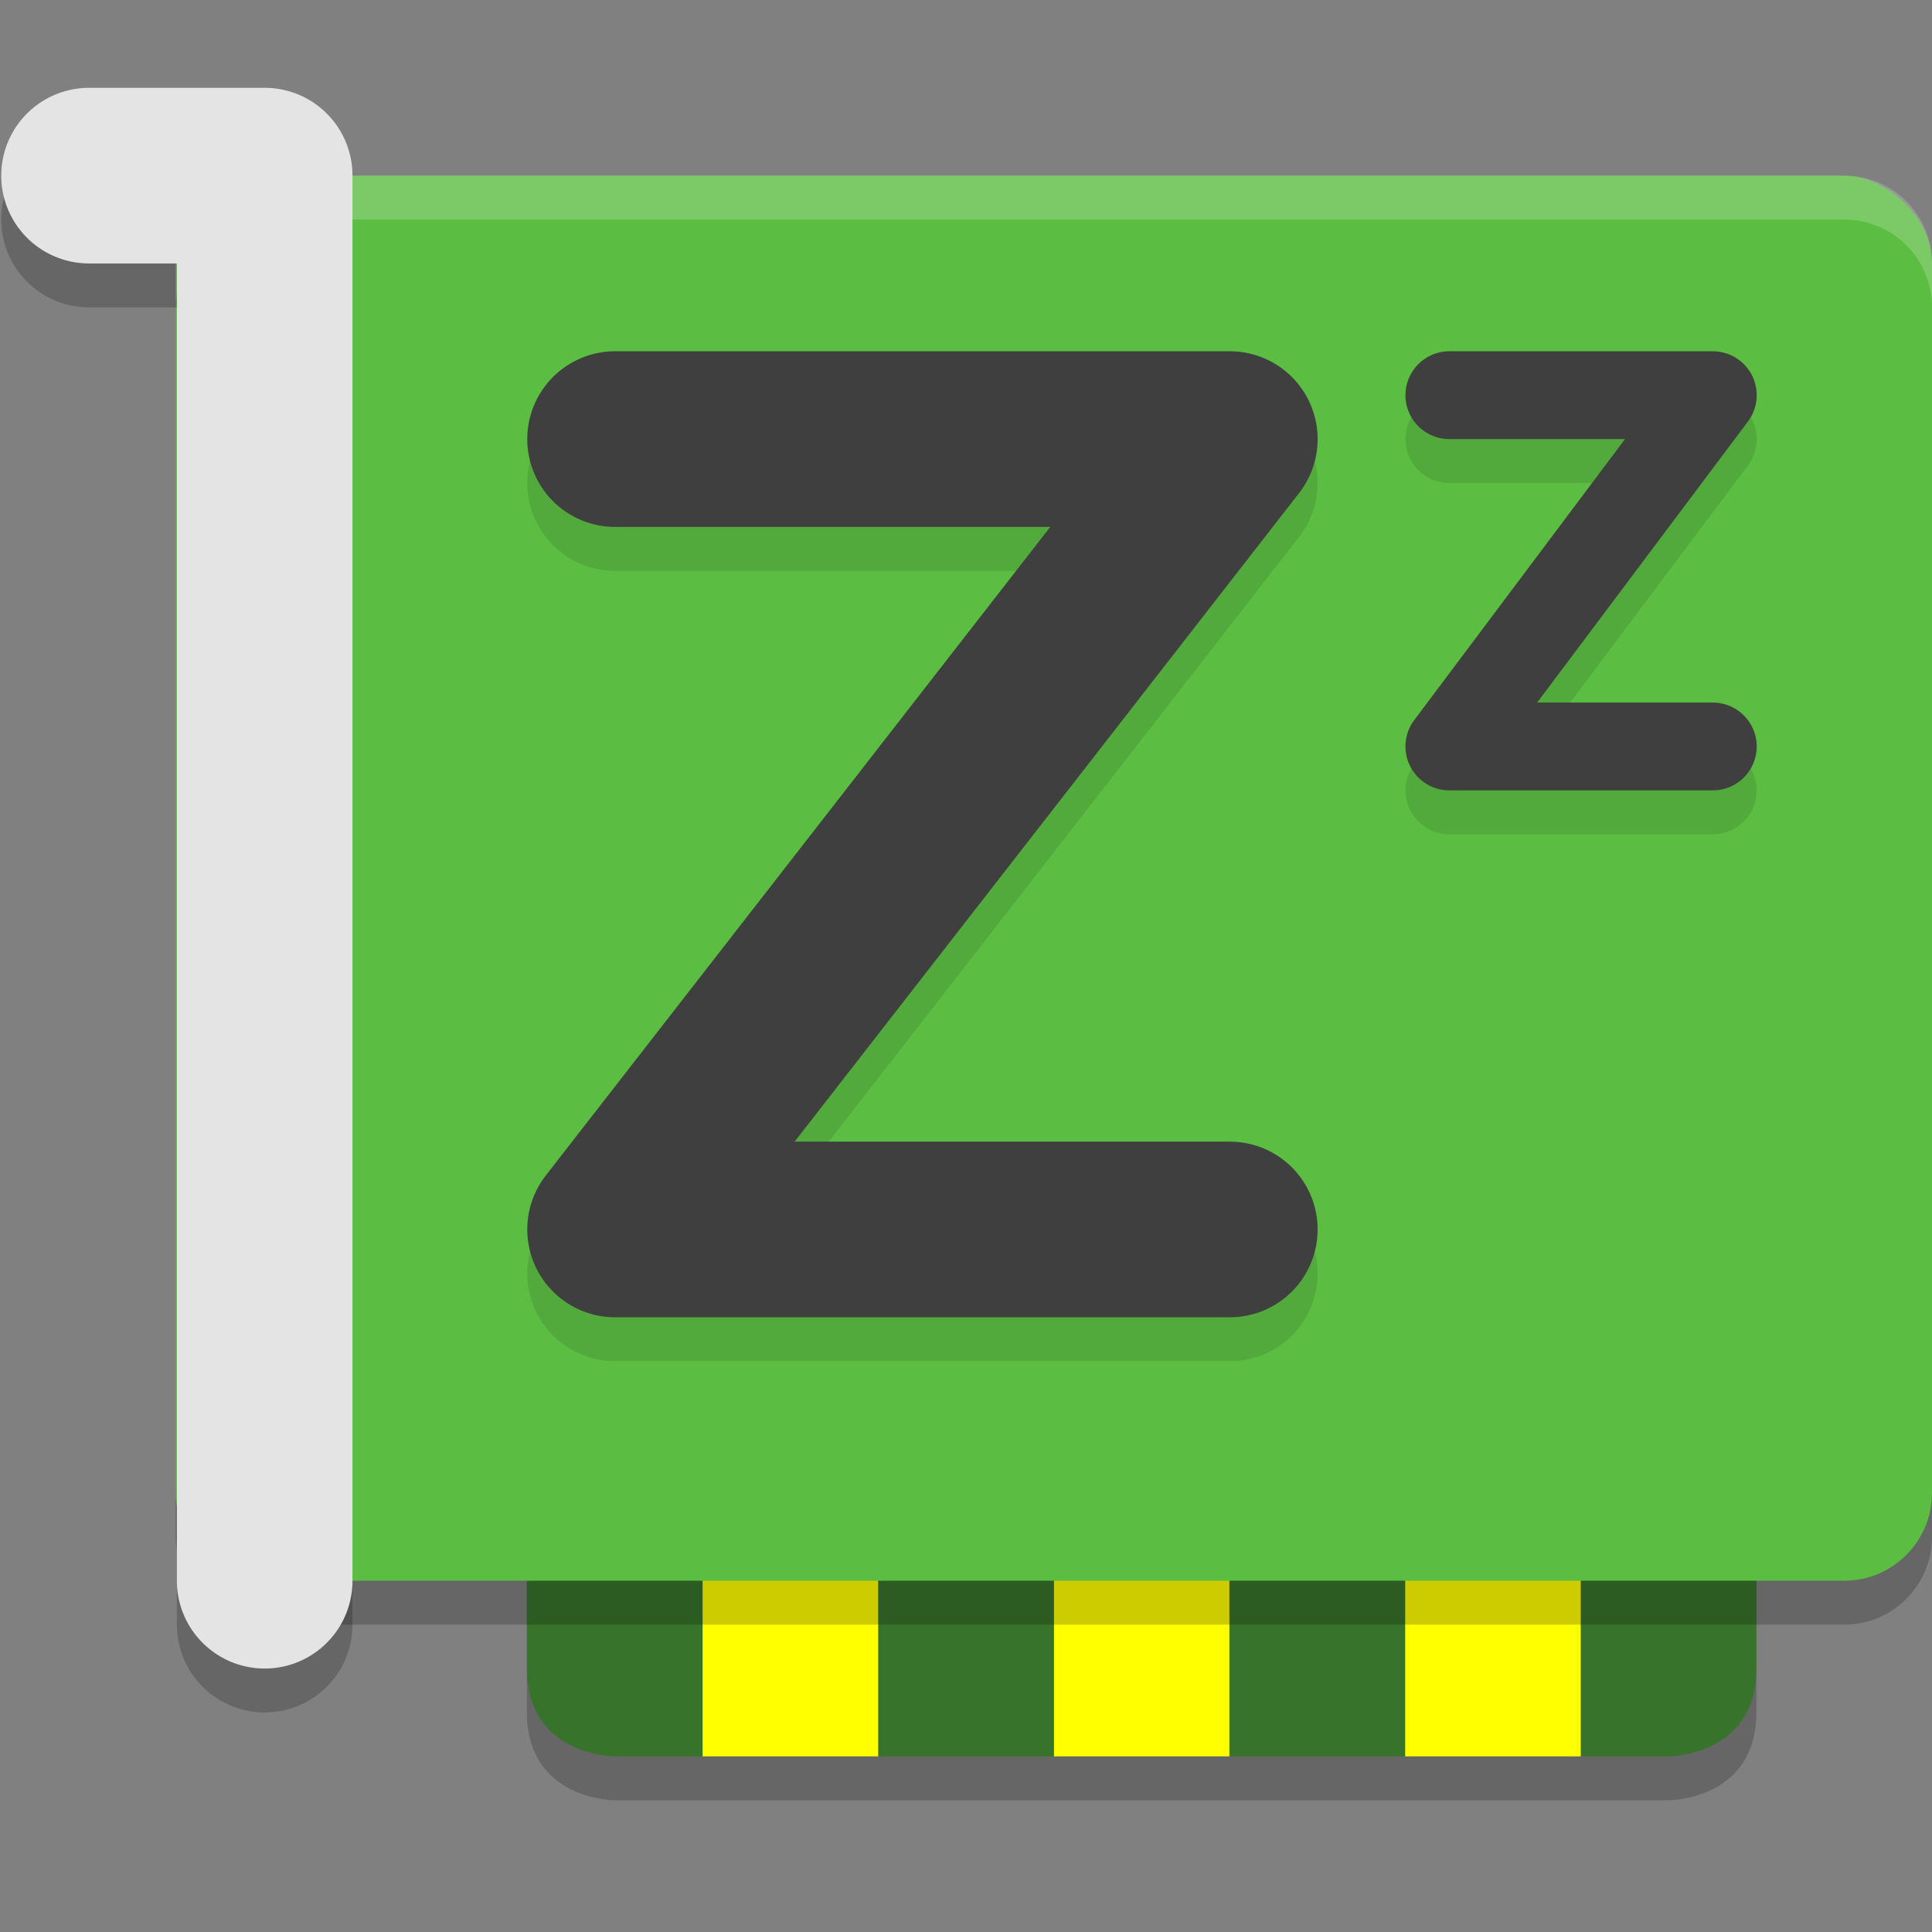 <svg xmlns="http://www.w3.org/2000/svg" width="22" height="22" version="1.1" viewBox="0 0 22 22">
 <rect x="0" y="0" width="22" height="22" fill="#808080" stroke="none"/>
 <path style="opacity:0.2" d="m 6,16.5 v 3 C 6,20.5 7,20.5 7,20.5 h 1 2 2 2 2 2 1 c 0,0 1,0 1,-1 V 16.5 h -2 -2 -2 -2 -2 -2 z"/>
 <path d="m 20,16 h -2 v 4 h 1 c 0,0 1,0 1,-1 z" style="fill:#38732b"/>
 <rect style="fill:#ffff00" width="2" height="4" x="12" y="16"/>
 <rect width="2" height="4" x="10" y="16" style="fill:#38732b"/>
 <rect width="2" height="4" x="8" y="16" style="fill:#ffff00"/>
 <path style="fill:#38732b" d="m 6,16 h 2 v 4 H 7 c 0,0 -1,0 -1,-1 z"/>
 <rect style="fill:#ffff00" width="2" height="4" x="16" y="16"/>
 <rect width="2" height="4" x="14" y="16" style="fill:#38732b"/>
 <rect width="16" height="20" x="-18.5" y="-22" rx="1" ry="1" transform="matrix(0,-1,-1,0,0,0)" style="opacity:0.2"/>
 <rect style="fill:#5bbd41" width="16" height="20" x="-18" y="-22" rx="1" ry="1" transform="matrix(0,-1,-1,0,0,0)"/>
 <path d="M 7.004,5.5 H 14.004 L 7.004,14.5 h 7" style="opacity:0.1;fill:none;stroke:#00090e;stroke-width:2;stroke-linecap:round;stroke-linejoin:round"/>
 <path style="fill:none;stroke:#3f3f3f;stroke-width:2;stroke-linecap:round;stroke-linejoin:round" d="M 7.004,5 H 14.004 L 7.004,14 h 7"/>
 <path style="opacity:0.1;fill:none;stroke:#00090e;stroke-width:1;stroke-linecap:round;stroke-linejoin:round" d="m 16.504,5 h 3 L 16.504,9 h 3"/>
 <path d="m 16.504,4.5 h 3 L 16.504,8.5 h 3" style="fill:none;stroke:#3f3f3f;stroke-width:1;stroke-linecap:round;stroke-linejoin:round"/>
 <path style="opacity:0.2;fill:#ffffff" d="M 3,2 C 2.446,2 2,2.446 2,3 V 3.5 C 2,2.946 2.446,2.5 3,2.5 H 21 c 0.554,0 1,0.446 1,1 V 3 c 0,-0.554 -0.446,-1 -1,-1 z"/>
 <path d="m 1.014,2.5 h 2 v 16 0 0" style="opacity:0.2;fill:none;stroke:#000000;stroke-width:2;stroke-linecap:round;stroke-linejoin:round"/>
 <path style="fill:none;stroke:#e4e4e4;stroke-width:2;stroke-linecap:round;stroke-linejoin:round" d="m 1.014,2 h 2 v 16 0 0"/>
</svg>

